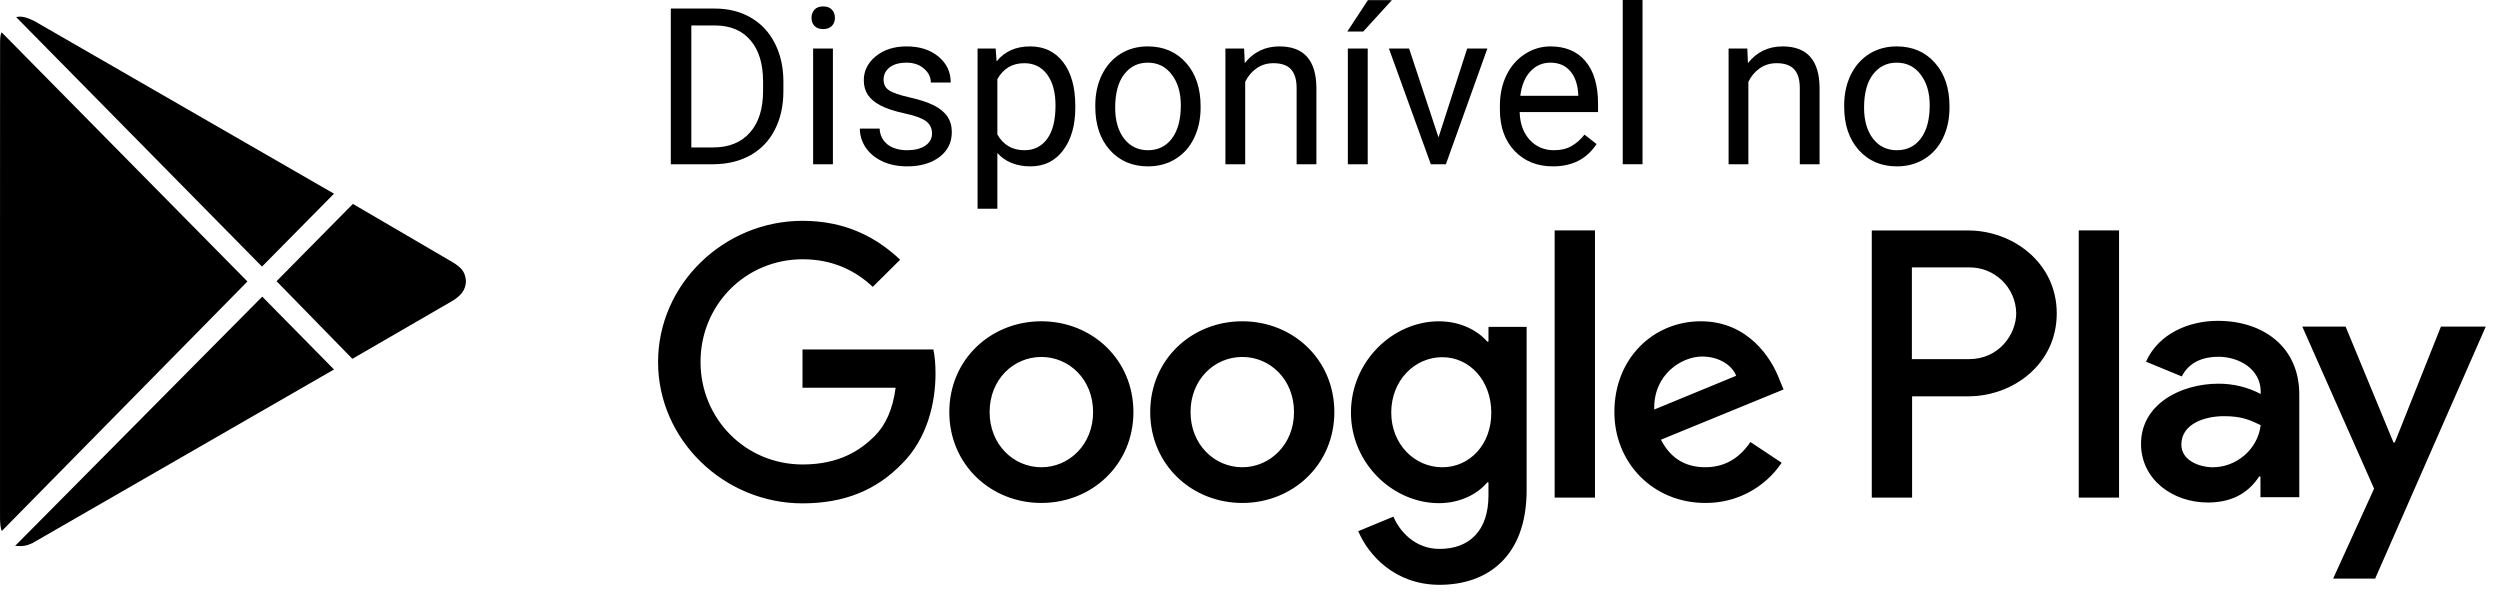 <svg width="137" height="33" viewBox="0 0 137 33" fill="none" xmlns="http://www.w3.org/2000/svg">
<path d="M36.76 9V0.469H39.168C39.91 0.469 40.567 0.633 41.137 0.961C41.707 1.289 42.147 1.756 42.455 2.361C42.768 2.967 42.926 3.662 42.93 4.447V4.992C42.93 5.797 42.774 6.502 42.461 7.107C42.153 7.713 41.709 8.178 41.131 8.502C40.557 8.826 39.887 8.992 39.121 9H36.76ZM37.885 1.395V8.08H39.069C39.936 8.08 40.61 7.811 41.09 7.271C41.575 6.732 41.817 5.965 41.817 4.969V4.471C41.817 3.502 41.588 2.75 41.131 2.215C40.678 1.676 40.034 1.402 39.198 1.395H37.885Z" fill="black"/>
<path d="M45.643 9H44.559V2.66H45.643V9ZM44.471 0.979C44.471 0.803 44.524 0.654 44.629 0.533C44.739 0.412 44.899 0.352 45.11 0.352C45.321 0.352 45.481 0.412 45.59 0.533C45.7 0.654 45.754 0.803 45.754 0.979C45.754 1.154 45.7 1.301 45.59 1.418C45.481 1.535 45.321 1.594 45.11 1.594C44.899 1.594 44.739 1.535 44.629 1.418C44.524 1.301 44.471 1.154 44.471 0.979Z" fill="black"/>
<path d="M51.075 7.318C51.075 7.025 50.963 6.799 50.741 6.639C50.522 6.475 50.137 6.334 49.586 6.217C49.039 6.1 48.604 5.959 48.28 5.795C47.959 5.631 47.721 5.436 47.565 5.209C47.413 4.982 47.336 4.713 47.336 4.4C47.336 3.881 47.555 3.441 47.993 3.082C48.434 2.723 48.996 2.543 49.68 2.543C50.399 2.543 50.981 2.729 51.426 3.1C51.875 3.471 52.1 3.945 52.1 4.523H51.01C51.01 4.227 50.883 3.971 50.629 3.756C50.379 3.541 50.063 3.434 49.68 3.434C49.285 3.434 48.977 3.52 48.754 3.691C48.532 3.863 48.42 4.088 48.42 4.365C48.42 4.627 48.524 4.824 48.731 4.957C48.938 5.09 49.311 5.217 49.85 5.338C50.393 5.459 50.832 5.604 51.168 5.771C51.504 5.939 51.752 6.143 51.913 6.381C52.077 6.615 52.159 6.902 52.159 7.242C52.159 7.809 51.932 8.264 51.479 8.607C51.026 8.947 50.438 9.117 49.715 9.117C49.207 9.117 48.758 9.027 48.368 8.848C47.977 8.668 47.67 8.418 47.448 8.098C47.229 7.773 47.12 7.424 47.12 7.049H48.203C48.223 7.412 48.368 7.701 48.637 7.916C48.91 8.127 49.27 8.232 49.715 8.232C50.125 8.232 50.453 8.15 50.7 7.986C50.95 7.818 51.075 7.596 51.075 7.318Z" fill="black"/>
<path d="M58.926 5.9C58.926 6.865 58.705 7.643 58.264 8.232C57.823 8.822 57.225 9.117 56.471 9.117C55.702 9.117 55.096 8.873 54.655 8.385V11.438H53.571V2.66H54.561L54.614 3.363C55.055 2.816 55.668 2.543 56.453 2.543C57.215 2.543 57.817 2.83 58.258 3.404C58.703 3.979 58.926 4.777 58.926 5.801V5.9ZM57.842 5.777C57.842 5.062 57.69 4.498 57.385 4.084C57.08 3.67 56.663 3.463 56.131 3.463C55.475 3.463 54.983 3.754 54.655 4.336V7.365C54.979 7.943 55.475 8.232 56.143 8.232C56.663 8.232 57.075 8.027 57.379 7.617C57.688 7.203 57.842 6.59 57.842 5.777Z" fill="black"/>
<path d="M60.022 5.771C60.022 5.15 60.143 4.592 60.385 4.096C60.631 3.6 60.971 3.217 61.405 2.947C61.842 2.678 62.34 2.543 62.899 2.543C63.762 2.543 64.459 2.842 64.991 3.439C65.526 4.037 65.793 4.832 65.793 5.824V5.9C65.793 6.518 65.674 7.072 65.436 7.564C65.201 8.053 64.864 8.434 64.422 8.707C63.985 8.98 63.481 9.117 62.91 9.117C62.051 9.117 61.354 8.818 60.819 8.221C60.288 7.623 60.022 6.832 60.022 5.848V5.771ZM61.112 5.9C61.112 6.604 61.274 7.168 61.598 7.594C61.926 8.02 62.364 8.232 62.91 8.232C63.461 8.232 63.899 8.018 64.223 7.588C64.547 7.154 64.709 6.549 64.709 5.771C64.709 5.076 64.543 4.514 64.211 4.084C63.883 3.65 63.446 3.434 62.899 3.434C62.364 3.434 61.932 3.646 61.604 4.072C61.276 4.498 61.112 5.107 61.112 5.9Z" fill="black"/>
<path d="M68.178 2.66L68.213 3.457C68.698 2.848 69.33 2.543 70.112 2.543C71.451 2.543 72.127 3.299 72.139 4.811V9H71.055V4.805C71.051 4.348 70.946 4.01 70.739 3.791C70.535 3.572 70.217 3.463 69.784 3.463C69.432 3.463 69.123 3.557 68.858 3.744C68.592 3.932 68.385 4.178 68.237 4.482V9H67.153V2.66H68.178Z" fill="black"/>
<path d="M74.951 9H73.862V2.66H74.951V9ZM74.963 0.006H76.276L74.705 1.729H73.832L74.963 0.006Z" fill="black"/>
<path d="M78.83 7.529L80.401 2.66H81.508L79.235 9H78.409L76.112 2.66H77.219L78.83 7.529Z" fill="black"/>
<path d="M85.1 9.117C84.241 9.117 83.541 8.836 83.002 8.273C82.463 7.707 82.194 6.951 82.194 6.006V5.807C82.194 5.178 82.313 4.617 82.551 4.125C82.793 3.629 83.129 3.242 83.559 2.965C83.993 2.684 84.461 2.543 84.965 2.543C85.789 2.543 86.43 2.814 86.887 3.357C87.344 3.9 87.573 4.678 87.573 5.689V6.141H83.278C83.293 6.766 83.475 7.271 83.823 7.658C84.174 8.041 84.62 8.232 85.159 8.232C85.541 8.232 85.866 8.154 86.131 7.998C86.397 7.842 86.629 7.635 86.829 7.377L87.491 7.893C86.959 8.709 86.162 9.117 85.1 9.117ZM84.965 3.434C84.528 3.434 84.16 3.594 83.864 3.914C83.567 4.23 83.383 4.676 83.313 5.25H86.489V5.168C86.457 4.617 86.309 4.191 86.043 3.891C85.778 3.586 85.418 3.434 84.965 3.434Z" fill="black"/>
<path d="M90.01 9H88.926V0H90.01V9Z" fill="black"/>
<path d="M95.752 2.66L95.787 3.457C96.272 2.848 96.905 2.543 97.686 2.543C99.026 2.543 99.701 3.299 99.713 4.811V9H98.629V4.805C98.625 4.348 98.52 4.01 98.313 3.791C98.11 3.572 97.791 3.463 97.358 3.463C97.006 3.463 96.698 3.557 96.432 3.744C96.166 3.932 95.959 4.178 95.811 4.482V9H94.727V2.66H95.752Z" fill="black"/>
<path d="M101.061 5.771C101.061 5.15 101.182 4.592 101.424 4.096C101.67 3.6 102.01 3.217 102.444 2.947C102.881 2.678 103.379 2.543 103.938 2.543C104.801 2.543 105.498 2.842 106.03 3.439C106.565 4.037 106.832 4.832 106.832 5.824V5.9C106.832 6.518 106.713 7.072 106.475 7.564C106.241 8.053 105.903 8.434 105.461 8.707C105.024 8.98 104.52 9.117 103.95 9.117C103.09 9.117 102.393 8.818 101.858 8.221C101.327 7.623 101.061 6.832 101.061 5.848V5.771ZM102.151 5.9C102.151 6.604 102.313 7.168 102.637 7.594C102.965 8.02 103.403 8.232 103.95 8.232C104.5 8.232 104.938 8.018 105.262 7.588C105.586 7.154 105.748 6.549 105.748 5.771C105.748 5.076 105.582 4.514 105.25 4.084C104.922 3.65 104.485 3.434 103.938 3.434C103.403 3.434 102.971 3.646 102.643 4.072C102.315 4.498 102.151 5.107 102.151 5.9Z" fill="black"/>
<path fill-rule="evenodd" clip-rule="evenodd" d="M43.977 19.152V21.248H49.08C48.927 22.432 48.525 23.309 47.923 23.906C47.179 24.644 46.02 25.453 43.988 25.453C40.846 25.453 38.389 22.946 38.389 19.831C38.389 16.715 40.846 14.208 43.988 14.208C45.678 14.208 46.919 14.864 47.828 15.72L49.328 14.232C48.052 13.026 46.363 12.101 43.978 12.101C39.676 12.101 36.062 15.568 36.062 19.842C36.062 24.105 39.676 27.584 43.978 27.584C46.304 27.584 48.052 26.834 49.423 25.417C50.828 24.024 51.266 22.055 51.266 20.475C51.266 19.983 51.231 19.526 51.148 19.152H43.977ZM57.066 17.606C54.29 17.606 52.022 19.702 52.022 22.582C52.022 25.453 54.29 27.562 57.066 27.562C59.843 27.562 62.111 25.453 62.111 22.582C62.111 19.702 59.843 17.606 57.066 17.606ZM63.032 22.582C63.032 19.702 65.301 17.606 68.078 17.606C70.854 17.606 73.122 19.702 73.122 22.582C73.122 25.453 70.854 27.562 68.078 27.562C65.301 27.562 63.032 25.453 63.032 22.582ZM65.242 22.582C65.242 24.363 66.554 25.605 68.078 25.605C69.589 25.605 70.912 24.363 70.912 22.582C70.912 20.792 69.602 19.561 68.078 19.561C66.554 19.561 65.242 20.79 65.242 22.582ZM54.231 22.582C54.231 24.363 55.542 25.605 57.066 25.605C58.59 25.605 59.902 24.363 59.902 22.582C59.902 20.792 58.59 19.561 57.066 19.561C55.542 19.561 54.231 20.79 54.231 22.582ZM93.206 17.606C95.816 17.606 97.091 19.667 97.505 20.779L97.741 21.342L91.02 24.095C91.528 25.09 92.331 25.604 93.453 25.604C94.576 25.604 95.355 25.055 95.923 24.223L97.635 25.359C96.7 26.749 95.129 27.576 93.453 27.562C90.594 27.562 88.468 25.37 88.468 22.582C88.468 19.619 90.618 17.606 93.206 17.606ZM90.653 22.442C90.596 20.521 92.154 19.538 93.277 19.538C94.151 19.538 94.894 19.971 95.143 20.592L90.653 22.442ZM87.405 27.269H85.195V27.268V12.627H87.405V27.269ZM81.569 18.719H81.498C81.001 18.134 80.057 17.607 78.852 17.607C76.335 17.607 74.032 19.797 74.032 22.608C74.032 25.395 76.335 27.573 78.852 27.573C80.045 27.573 81.001 27.046 81.498 26.437H81.568V27.152C81.568 29.061 80.541 30.08 78.887 30.08C77.54 30.08 76.701 29.119 76.359 28.311L74.432 29.108C74.989 30.431 76.453 32.048 78.887 32.048C81.475 32.048 83.659 30.537 83.659 26.86V17.911H81.569V18.719ZM76.24 22.607C76.24 24.341 77.516 25.606 79.04 25.606H79.041C80.552 25.606 81.734 24.341 81.722 22.608C81.722 20.862 80.541 19.574 79.04 19.574C77.517 19.574 76.24 20.851 76.24 22.607ZM107.854 12.629H102.573V27.269H104.783V21.718H107.866C110.311 21.718 112.71 19.961 112.71 17.173C112.71 14.385 110.288 12.629 107.854 12.629ZM104.771 19.68H107.902C109.555 19.68 110.489 18.31 110.489 17.161C110.465 15.755 109.308 14.633 107.902 14.654H104.771V19.68ZM121.535 17.582C119.94 17.582 118.286 18.286 117.601 19.82L119.562 20.628C119.975 19.82 120.755 19.551 121.571 19.551C122.705 19.551 123.873 20.23 123.886 21.436V21.589C123.176 21.218 122.384 21.025 121.582 21.026C119.467 21.026 117.328 22.175 117.328 24.318C117.328 26.273 119.054 27.538 120.991 27.538C122.468 27.538 123.295 26.883 123.803 26.11H123.873V27.246H126.001V21.635C126.012 19.035 124.051 17.582 121.535 17.582ZM119.538 24.364C119.538 25.243 120.542 25.606 121.263 25.606C122.539 25.606 123.72 24.645 123.886 23.299C123.307 23.018 122.846 22.806 121.877 22.806C120.791 22.806 119.538 23.239 119.538 24.364ZM133.762 17.899L131.234 24.248H131.163L128.54 17.899H126.166L130.1 26.777L127.856 31.708H130.158L136.219 17.899H133.762ZM116.124 27.269H113.915V27.268V12.627H116.124V27.269Z" fill="black"/>
<path fill-rule="evenodd" clip-rule="evenodd" d="M0.885 0.937L14.357 14.609L18.303 10.614L1.878 1.151C1.461 0.945 1.152 0.866 0.885 0.937ZM0.087 1.768L13.56 15.425H13.559L0.1 29.098C0.03 28.969 0.003 28.674 0.001 28.395C-0.001 22.381 0 17.735 0.001 12.788L0.001 12.475L0.004 2.354C0.004 2.109 0.018 1.895 0.087 1.768ZM0.829 29.913L0.83 29.913C1.251 29.952 1.449 29.91 1.767 29.768L18.303 20.247L14.371 16.255L0.83 29.913L0.829 29.912V29.913ZM15.155 15.41L19.338 11.174L24.822 14.38C25.26 14.655 25.494 14.867 25.536 15.411C25.508 15.911 25.272 16.179 24.823 16.471L19.31 19.663L15.155 15.41Z" fill="black"/>
</svg>
